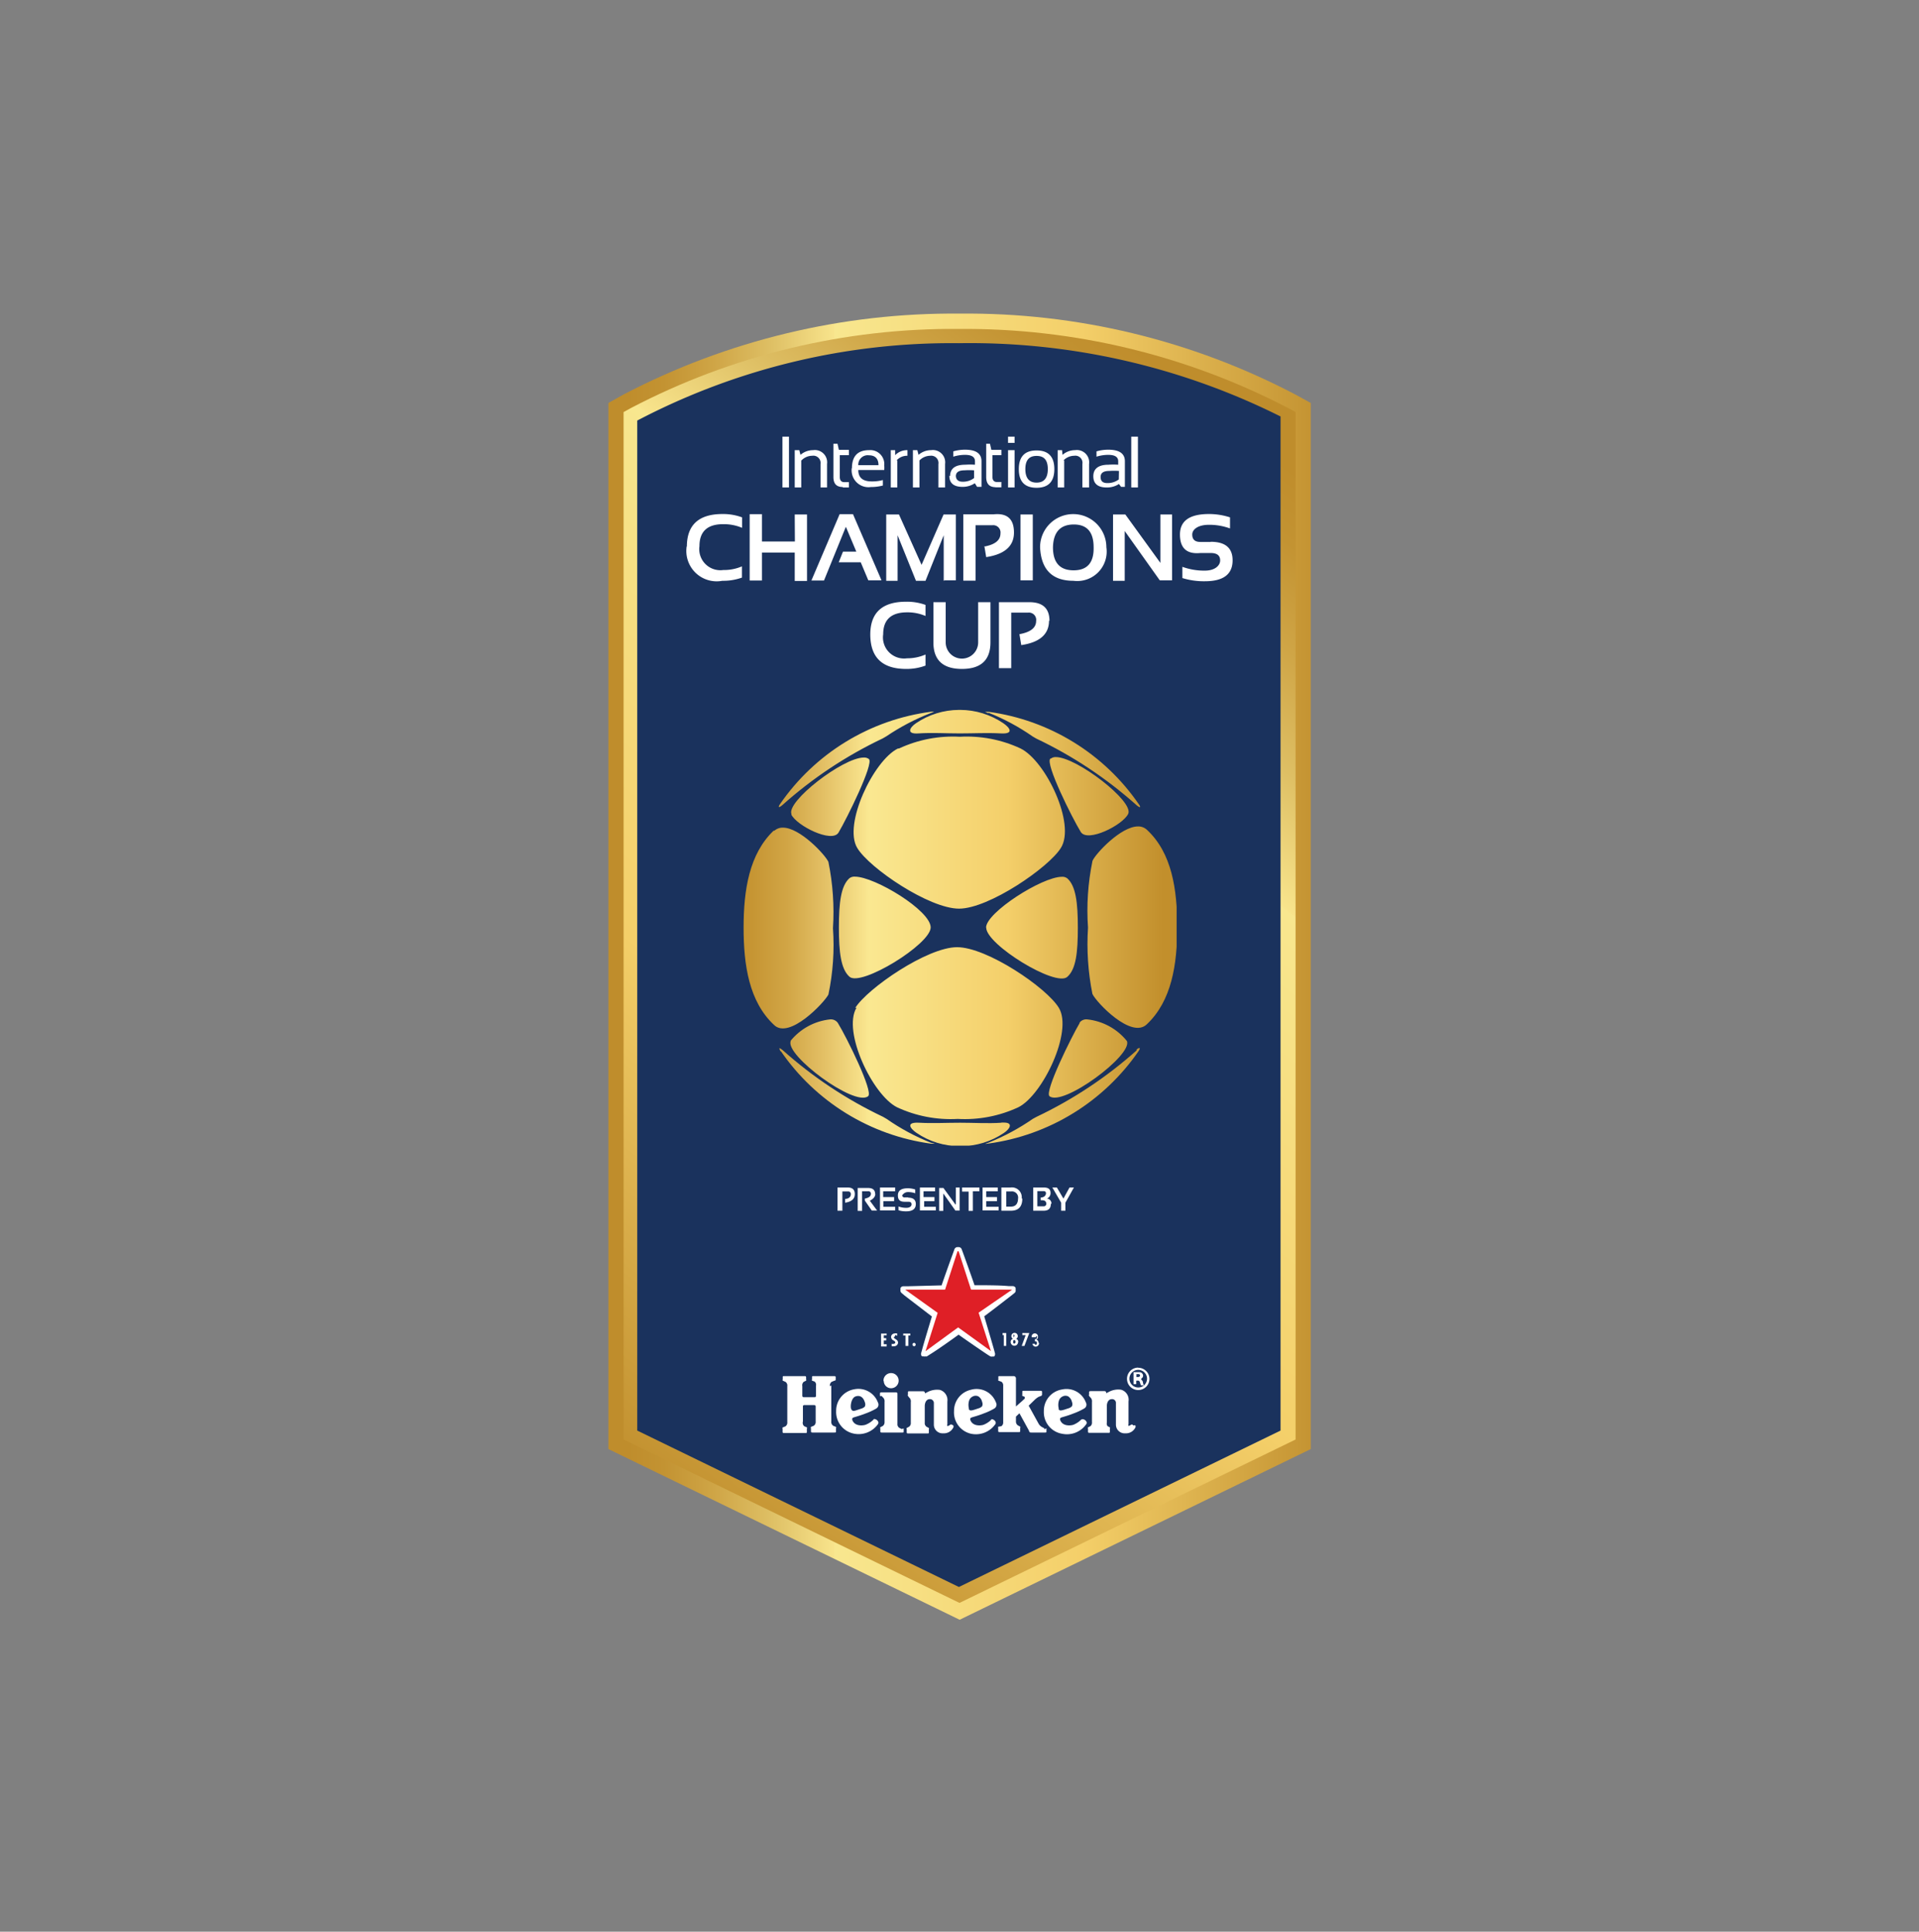 <svg xmlns="http://www.w3.org/2000/svg" xmlns:xlink="http://www.w3.org/1999/xlink" viewBox="0 0 126.48 127.32"><rect x="0" y="0" width="126.48" height="127.32" fill="#808080" stroke="none"/><defs><clipPath id="clip-path"><path d="M41.1,26l-1,.56V95.51l23.15,11.25L86.39,95.51V26.56l-1-.55a46.55,46.55,0,0,0-22.13-5.34A46.88,46.88,0,0,0,41.1,26" style="fill:none"/></clipPath><linearGradient id="linear-gradient" x1="-366.85" y1="401.65" x2="-366.3" y2="401.65" gradientTransform="translate(30889.88 -33712.47) scale(84.09)" gradientUnits="userSpaceOnUse"><stop offset="0" stop-color="#bf8d2c"/><stop offset="0.05" stop-color="#c39332"/><stop offset="0.12" stop-color="#cfa546"/><stop offset="0.2" stop-color="#debf64"/><stop offset="0.29" stop-color="#f8e48c"/><stop offset="0.29" stop-color="#f8e78f"/><stop offset="0.64" stop-color="#f4cf69"/><stop offset="1" stop-color="#bf8d2c"/></linearGradient><clipPath id="clip-path-2"><path d="M41.59,26.89l-.49.27V94.88l22.14,10.77L85.39,94.88V27.16l-.5-.27a46.11,46.11,0,0,0-21.65-5.21,45.81,45.81,0,0,0-21.65,5.21" style="fill:none"/></clipPath><linearGradient id="linear-gradient-2" x1="-367.05" y1="404.43" x2="-366.5" y2="404.43" gradientTransform="matrix(-146.66, 0, 0, -146.66, -53728.03, 59378.65)" xlink:href="#linear-gradient"/><clipPath id="clip-path-3"><path d="M66,74h0c-.89.06-1.78,0-2.71,0s-1.82.05-2.71,0-.61.37-.17.67a5,5,0,0,0,2.83.87h.09a5,5,0,0,0,2.84-.87c.42-.28.61-.68,0-.68H66m-14.53-4.7a14.35,14.35,0,0,0,9.89,6.09c.32,0,.33,0,0-.06a14.31,14.31,0,0,1-2.92-1.57l-.24-.14a27.78,27.78,0,0,1-6.61-4.39c-.11-.09-.18-.13-.21-.13s0,.08.06.2m23.49-.07h0a27.82,27.82,0,0,1-6.61,4.39l-.24.13a14.74,14.74,0,0,1-2.92,1.57c-.29.1-.29.1,0,.06a14.36,14.36,0,0,0,9.89-6.1c.07-.11.1-.19.05-.19s-.1,0-.21.13m-22.77-.6h0c-.43.91,4.22,4.37,5.1,3.64.36-.3-1.44-3.92-2-4.83a.56.56,0,0,0-.52-.23,3.88,3.88,0,0,0-2.6,1.42m19.07-1.2c-.54.91-2.34,4.54-2,4.84.88.72,5.53-2.73,5.1-3.64h0a3.88,3.88,0,0,0-2.6-1.42.56.56,0,0,0-.53.23m-14.69-1c-.94,1.57,1.06,5.75,2.67,6.56a8.38,8.38,0,0,0,4,.77,8.37,8.37,0,0,0,4-.77c1.6-.8,3.61-5,2.67-6.55-.8-1.33-4.74-4-6.71-4s-5.91,2.72-6.71,4M65,61.14h0c0,1.12,4.58,3.93,5.34,3.25.58-.5.7-1.62.7-3.25s-.13-2.75-.7-3.25a.52.52,0,0,0-.35-.1c-1.31,0-5,2.36-5,3.35m-9-3.26h0c-.57.5-.7,1.63-.7,3.25s.13,2.75.7,3.25c.76.67,5.34-2.14,5.35-3.25s-3.68-3.35-5-3.35a.53.53,0,0,0-.35.1M72,56.77a16.12,16.12,0,0,0-.29,4.37A16.74,16.74,0,0,0,72,65.51c.25.55,2.57,3,3.59,2,1.63-1.54,2-3.93,2-6.41s-.35-4.88-2-6.41h0a.83.83,0,0,0-.58-.22c-1.14,0-2.8,1.8-3,2.26m-21-2c-1.63,1.54-2,3.93-2,6.41s.36,4.87,2,6.41c1,1,3.34-1.49,3.59-2h0a15.87,15.87,0,0,0,.3-4.37,16.6,16.6,0,0,0-.3-4.37c-.2-.46-1.87-2.26-3-2.26a.82.82,0,0,0-.58.22M69.23,50c-.37.3,1.44,3.92,2,4.83.44.73,2.78-.45,3.13-1.19h0c.39-.82-3.4-3.74-4.77-3.74a.5.5,0,0,0-.33.1M52.15,53.68h0c.35.74,2.69,1.92,3.12,1.19.54-.91,2.34-4.54,2-4.84a.51.51,0,0,0-.34-.1c-1.37,0-5.15,2.92-4.76,3.74m7-4.33c-1.6.8-3.61,5-2.67,6.55.8,1.33,4.74,4,6.71,4s5.92-2.72,6.71-4c1-1.57-1-5.75-2.66-6.56h0a8.37,8.37,0,0,0-4-.77,8.39,8.39,0,0,0-4,.77m2.12-2.42A14.33,14.33,0,0,0,51.41,53h0c-.13.18-.12.3.16.06a27.81,27.81,0,0,1,6.61-4.39l.24-.14A14.83,14.83,0,0,1,61.34,47c.18-.06.25-.09.19-.09l-.23,0m3.84.06a14.28,14.28,0,0,1,2.92,1.57h0l.24.14a27.9,27.9,0,0,1,6.61,4.39c.27.23.29.12.15-.06a14.34,14.34,0,0,0-9.88-6.09l-.23,0c-.06,0,0,0,.19.09m-1.94-.22a5.08,5.08,0,0,0-2.83.88c-.44.3-.64.73.17.67h0c.89-.06,1.78,0,2.71,0s1.82-.05,2.71,0,.61-.37.17-.67a5.08,5.08,0,0,0-2.84-.88Z" style="fill:none"/></clipPath><linearGradient id="linear-gradient-3" x1="-367.14" y1="400.52" x2="-366.59" y2="400.52" gradientTransform="translate(19124.76 -20748.82) scale(51.96)" gradientUnits="userSpaceOnUse"><stop offset="0" stop-color="#c28f2c"/><stop offset="0.05" stop-color="#c69533"/><stop offset="0.13" stop-color="#d1a545"/><stop offset="0.21" stop-color="#e2be63"/><stop offset="0.31" stop-color="#f8e38c"/><stop offset="0.32" stop-color="#fae891"/><stop offset="0.64" stop-color="#f4cf6a"/><stop offset="1" stop-color="#c28f2c"/></linearGradient></defs><title>Asset 3</title><g id="Layer_2" data-name="Layer 2"><g id="Layer_3" data-name="Layer 3"><g style="clip-path:url(#clip-path)"><rect x="40.09" y="20.67" width="46.3" height="86.1" style="fill:url(#linear-gradient)"/></g><g style="clip-path:url(#clip-path-2)"><rect x="16.69" y="20" width="93.1" height="87.33" transform="translate(-26.05 72.59) rotate(-50.9)" style="fill:url(#linear-gradient-2)"/></g><path d="M42,94.29l21.2,10.31,21.2-10.31V27.45a45.82,45.82,0,0,0-21.2-4.83A44.57,44.57,0,0,0,42,27.72Z" style="fill:#1a325d"/><path d="M69.14,40.91q0,1.34-1.83,1.61l-.12-.72q1.1-.2,1.1-.87a.48.48,0,0,0-.54-.55h-1.1v3.66h-.81V39.69h2q1.33,0,1.33,1.23m-4.7,1.42a1.07,1.07,0,0,1-2.14,0V39.69h-.81v2.65q0,1.75,1.88,1.75t1.88-1.75V39.69h-.81v2.65Zm-7.11-.53q0,2.28,2.36,2.28A3.55,3.55,0,0,0,61,43.87v-.73a3,3,0,0,1-1.22.25,1.39,1.39,0,0,1-1.57-1.58q0-1.45,1.58-1.45A3,3,0,0,1,61,40.6v-.73a3.59,3.59,0,0,0-1.28-.21q-2.35,0-2.36,2.15ZM52.82,30.35a1,1,0,0,1,.71-.31.48.48,0,0,1,.55.55v1.54h.43V30.58a.81.81,0,0,0-.92-.91,1.26,1.26,0,0,0-.83.31l-.08-.31h-.3v2.46h.43V30.34ZM52,28.78h-.43v3.35H52V28.78Zm3.54,3.35h.41v-.35h-.3c-.2,0-.3-.12-.3-.34V30h.6v-.35h-.66l-.09-.4h-.27v2.19c0,.44.2.66.62.66Zm11.61-1.21c0-.82.39-1.23,1.17-1.23s1.17.41,1.17,1.23-.39,1.23-1.17,1.23-1.17-.41-1.17-1.22Zm.43,0c0,.59.25.89.74.89s.74-.3.74-.89-.24-.87-.74-.87-.74.29-.74.87ZM75,28.78h-.44v3.35H75V28.78Zm-8.13,0h-.43v.41h.43v-.41Zm0,.89h-.43v2.46h.43V29.67Zm-4.25,1.72q0-.76,1-.76a4.6,4.6,0,0,1,.64,0v-.23c0-.28-.22-.42-.66-.42a2.65,2.65,0,0,0-.77.12v-.35a2.77,2.77,0,0,1,.77-.11c.73,0,1.09.25,1.09.76v1.69H64.4l-.15-.24a1.43,1.43,0,0,1-.8.24c-.59,0-.88-.24-.88-.74m.43,0c0,.26.16.4.44.4a1.2,1.2,0,0,0,.76-.24V31a4.41,4.41,0,0,0-.64,0c-.37,0-.56.13-.56.39Zm-3.91-1a.92.92,0,0,1,.72-.31v-.37A1.09,1.09,0,0,0,59,30L59,29.67h-.29v2.46h.43V30.34Zm11,0a1,1,0,0,1,.71-.31.47.47,0,0,1,.54.54v1.55h.44V30.58a.81.81,0,0,0-.92-.91,1.26,1.26,0,0,0-.83.31L70,29.67h-.29v2.46h.43V30.34Zm3.66,1.55a1.44,1.44,0,0,1-.81.23c-.58,0-.88-.25-.88-.74s.33-.76,1-.76a4.61,4.61,0,0,1,.64,0v-.23c0-.28-.22-.42-.66-.42a2.67,2.67,0,0,0-.77.12v-.35a2.79,2.79,0,0,1,.77-.11c.73,0,1.1.25,1.1.76v1.69h-.25Zm0-.86a4.47,4.47,0,0,0-.64,0c-.38,0-.57.13-.57.4s.15.4.44.4a1.23,1.23,0,0,0,.76-.24Zm-13.15-.69a1,1,0,0,1,.71-.31.48.48,0,0,1,.54.55v1.54h.44V30.58a.81.81,0,0,0-.92-.91,1.26,1.26,0,0,0-.83.31l-.08-.31h-.29v2.46h.43V30.34Zm-4.45.52q0-1.2,1.13-1.2a.92.92,0,0,1,1,1,1.82,1.82,0,0,1,0,.31H56.57c0,.5.29.75.88.75a2.63,2.63,0,0,0,.74-.09V32a3,3,0,0,1-.79.1,1.11,1.11,0,0,1-1.26-1.25Zm.43-.21H57.9c0-.43-.22-.65-.63-.65a.62.62,0,0,0-.7.65m9,1.46H66v-.35h-.29c-.2,0-.3-.12-.3-.35V30H66v-.35h-.66l-.09-.4H65v2.19c0,.45.21.67.62.67m-9.4,1.78h-.88l-1.86,4.37h.83l1.44-3.54.69,1.64h-.88l-.28.7h1.45l.5,1.19h.87Zm-3.83,1.8H50.22v-1.8h-.81v4.37h.81V36.42h2.16v1.87h.81V33.91h-.81ZM45.26,36a2,2,0,0,0,2.35,2.28,3.65,3.65,0,0,0,1.29-.21v-.74a3,3,0,0,1-1.23.24A1.39,1.39,0,0,1,46.1,36q0-1.46,1.58-1.45a3.08,3.08,0,0,1,1.23.24V34.1a3.61,3.61,0,0,0-1.29-.22q-2.35,0-2.35,2.16Zm17,2.25H63V33.91h-.81l-1.45,3.32-1.49-3.32h-.84v4.37h.75v-3l1.21,3H61l1.2-3v3ZM76.48,37.1l-2.31-3.19h-.81v4.37h.77V35l2.31,3.25h.81V33.91h-.77Zm3.31-1.38h-.68c-.35,0-.53-.16-.53-.49s.37-.64,1.1-.64a4,4,0,0,1,1.39.24V34.1a4.48,4.48,0,0,0-1.39-.22q-1.91,0-1.91,1.35t1.34,1.22h.69c.41,0,.62.16.62.49s-.34.67-1,.67a4.21,4.21,0,0,1-1.49-.25v.74a4.81,4.81,0,0,0,1.49.21q1.82,0,1.82-1.38,0-1.22-1.44-1.22ZM64.88,36l.12.72q1.83-.28,1.83-1.62T65.49,33.9h-2v4.37h.81V34.62h1.1a.48.48,0,0,1,.54.54q0,.68-1.1.87Zm2.38,2.25h.81V33.91h-.81v4.37Zm5.66-2.18a1.94,1.94,0,0,1-2.17,2.21c-1.4,0-2.13-.74-2.2-2.21a2.18,2.18,0,1,1,4.37,0Zm-.84,0q0-1.51-1.32-1.5t-1.36,1.5q0,1.52,1.36,1.52t1.32-1.53ZM56.34,78.71c0,.31-.22.5-.64.56l0-.25c.25,0,.38-.15.38-.3a.17.17,0,0,0-.14-.19h-.42v1.27H55.2V78.27h.68c.3,0,.46.14.46.43m1.34,0c0-.27-.16-.4-.47-.4h-.68v1.51h.29V78.52h.39a.16.16,0,0,1,.19.12.2.2,0,0,1,0,.05c0,.16-.14.26-.4.31v.13l.46.66h.35l-.48-.65c.24-.12.36-.27.36-.45Zm.53.47h.72V78.9h-.72v-.38H59v-.25h-1v1.51H59v-.24h-.78v-.39Zm1.66-.25h-.23a.15.15,0,0,1-.18-.13s0,0,0,0,.13-.22.38-.22a1.39,1.39,0,0,1,.48.08v-.25a1.55,1.55,0,0,0-.48-.08c-.44,0-.66.15-.66.47s.16.42.46.42h.23c.14,0,.21.05.21.17s-.11.23-.35.23a1.51,1.51,0,0,1-.51-.09v.25a1.61,1.61,0,0,0,.51.07q.63,0,.63-.48c0-.28-.17-.42-.5-.42Zm1,.25h.72V78.9h-.72v-.38h.76v-.25h-1v1.51h1.05v-.24h-.77v-.39Zm2.11.23-.8-1.1H61.9v1.51h.27V78.66l.8,1.13h.28V78.27H63v1.1Zm.43-.86h.43v1.27h.28V78.52h.43v-.25H63.41v.24Zm1.58.63h.72V78.9H65v-.38h.76v-.25h-1v1.51h1.06v-.24H65v-.39ZM67.38,79c0,.53-.25.8-.75.8H66V78.27h.59a.65.65,0,0,1,.75.72Zm-.28,0a.41.41,0,0,0-.47-.47h-.31v1h.31c.31,0,.47-.19.47-.56Zm2.16.35q0,.45-.47.45h-.69V78.27h.71c.29,0,.43.12.43.35A.39.39,0,0,1,69,79a.32.32,0,0,1,.3.34h0Zm-.3,0c0-.16-.09-.24-.28-.24h-.09v-.18c.23,0,.35-.14.35-.29a.13.13,0,0,0-.13-.13h-.44v1h.4a.17.17,0,0,0,.19-.14v0Zm1.53-1.08-.4.73-.43-.73h-.3l.58,1v.53h.28v-.53l.56-1h-.29ZM65.38,89.4a.21.21,0,0,1-.11,0l-.22-.14c-.39-.26-1.34-.91-1.87-1.29-.51.37-1.4,1-1.87,1.29l-.22.14a.19.19,0,0,1-.11,0,.18.18,0,0,1-.11,0l-.05,0-.05,0a.22.22,0,0,1-.06-.21l.07-.25c.15-.56.46-1.57.64-2.17l-1.8-1.38-.2-.17a.21.21,0,0,1-.07-.2.27.27,0,0,1,0-.06l0-.06a.2.2,0,0,1,.18-.12h.26l2.27-.06c.2-.59.56-1.59.76-2.14l.09-.25a.22.22,0,0,1,.17-.13h.13a.21.21,0,0,1,.17.13l.09.24c.2.55.56,1.55.76,2.14.63,0,1.69,0,2.27.06h.26a.21.21,0,0,1,.18.12l0,.06,0,.07a.21.21,0,0,1-.07.2l-.2.16c-.46.36-1.29,1-1.8,1.38.18.6.48,1.62.64,2.18l.07.26a.23.23,0,0,1-.06.21l-.05,0-.06,0a.18.18,0,0,1-.1,0Z" style="fill:#fff"/><path d="M61.8,86.53,61,89.06s0,0,0,0h0l2.15-1.57,2.16,1.56h0s0,0,0,0l-.81-2.53L66.71,85s0,0,0,0h0v0H64l-.82-2.53h-.07l-.82,2.53H59.66v0h0Z" style="fill:#df1f26"/><path d="M68.48,88.51a.23.23,0,0,1-.21.25h0a.21.21,0,0,1-.22-.19s0,0,0,0h.16v0a.06.06,0,0,0,.05.07h0c.07,0,.08-.07.08-.12s0-.12-.13-.11v-.15c.09,0,.13,0,.13-.11a.07.07,0,0,0,0-.09h0a.08.08,0,0,0-.06.08H68a.21.21,0,0,1,.16-.25.21.21,0,0,1,.25.16.19.19,0,0,1,0,.05.2.2,0,0,1-.1.2.18.18,0,0,1,.13.2ZM67.37,88h.23l-.26.71h.18l.32-.85h-.46V88Zm-.27.46a.24.24,0,0,1-.24.24.25.25,0,0,1-.25-.24h0a.21.21,0,0,1,.16-.22.18.18,0,0,1-.11-.18.21.21,0,0,1,.21-.21.21.21,0,0,1,.21.21.18.18,0,0,1-.11.18.21.21,0,0,1,.14.23Zm-.3-.41s0,.1,0,.1.06-.06.06-.09,0-.09-.05-.09,0,.06,0,.09Zm.13.39a.12.12,0,0,0-.08-.12c-.06,0-.07.08-.07.12s0,.12.07.12a.11.11,0,0,0,.08-.12ZM66.08,88h.08v.71h.16v-.85h-.24V88Zm-7.83.35h.16v-.15h-.16v-.19h.19V87.9h-.37v.85h.37V88.6h-.19V88.4Zm2,.16a.11.11,0,0,0-.11.11.11.11,0,0,0,.11.11.1.1,0,0,0,.1-.11h0a.11.11,0,0,0-.1-.11h0Zm-.71-.49h.14v.69h.19v-.69H60V87.9h-.47v.15Zm-.55.06A.08.08,0,0,1,59,88h0a.23.23,0,0,1,.13.05v-.16a.34.34,0,0,0-.16,0,.24.24,0,0,0-.24.22.08.08,0,0,0,0,0,.28.28,0,0,0,.17.25.18.18,0,0,1,.11.12.1.1,0,0,1-.1.09h0a.24.24,0,0,1-.14,0v.16a.31.31,0,0,0,.15,0,.25.25,0,0,0,.27-.23v0c0-.23-.28-.24-.28-.37Zm-1.39,5.46a1.5,1.5,0,0,1-.56.37c-.19.06-.72.11-.87-.33,0-.09,0-.12.08-.15s.46-.13.81-.27a4.19,4.19,0,0,0,.69-.32.3.3,0,0,0,.11-.41h0a1.37,1.37,0,0,0-1.56-.86A1.43,1.43,0,0,0,55.11,93a1.45,1.45,0,0,0,1.16,1.49,1.56,1.56,0,0,0,1.6-.63c.12-.19-.21-.41-.32-.3Zm-1.5-.67c-.07-.18,0-.73.29-.83s.51.05.61.38a.36.36,0,0,1,0,.29.56.56,0,0,1-.25.14l-.24.08c-.23.08-.34.1-.4-.05Zm9.27.67a1.52,1.52,0,0,1-.55.37c-.19.06-.72.11-.87-.33,0-.09,0-.12.08-.15s.47-.13.81-.27a4,4,0,0,0,.69-.32.3.3,0,0,0,.11-.41h0A1.36,1.36,0,0,0,64,91.6,1.42,1.42,0,0,0,62.88,93,1.44,1.44,0,0,0,64,94.5a1.56,1.56,0,0,0,1.6-.63c.13-.19-.21-.41-.32-.3Zm-1.5-.67a.94.94,0,0,1,0-.54.45.45,0,0,1,.25-.29.4.4,0,0,1,.37,0,.58.58,0,0,1,.24.36.37.37,0,0,1,0,.29.57.57,0,0,1-.25.14l-.24.08c-.23.07-.34.09-.4-.06Zm7.42.67a1.56,1.56,0,0,1-.55.37c-.19.06-.72.11-.87-.33,0-.09,0-.12.08-.15s.47-.13.81-.27a4.14,4.14,0,0,0,.69-.32.29.29,0,0,0,.12-.4h0a1.36,1.36,0,0,0-1.56-.86A1.42,1.42,0,0,0,68.8,93,1.44,1.44,0,0,0,70,94.5a1.55,1.55,0,0,0,1.6-.64c.12-.18-.22-.4-.32-.29Zm-1.5-.67a.94.94,0,0,1,0-.54.45.45,0,0,1,.25-.29.4.4,0,0,1,.37,0,.59.59,0,0,1,.24.36.36.36,0,0,1,0,.29.55.55,0,0,1-.25.14l-.24.08c-.24.07-.35.09-.4-.06Zm-15-1.55v2.37a.3.3,0,0,0,.12.28l.19.08a.07.07,0,0,1,0,.08v0l0,.22c0,.06,0,.07-.13.07H53.58c-.08,0-.12,0-.13-.07l0-.22a.11.11,0,0,1,0,0,.07.07,0,0,1,0-.08l.19-.08a.3.3,0,0,0,.12-.28v-1a.09.09,0,0,0-.09-.08H53a.08.08,0,0,0-.08.08h0v1A.3.3,0,0,0,53,94l.18.08a.07.07,0,0,1,0,.08.08.08,0,0,1,0,0l0,.22c0,.06,0,.07-.13.07H51.7c-.08,0-.12,0-.12-.07l0-.21v0a.08.08,0,0,1,0-.08l.19-.08a.3.3,0,0,0,.12-.28V91.36a.29.29,0,0,0-.12-.28L51.59,91a.07.07,0,0,1,0-.08v0l0-.15c0-.06,0-.07.13-.07H53c.08,0,.12,0,.13.07l0,.15v0a.08.08,0,0,1,0,.08l-.16.08a.3.3,0,0,0-.09.28V92a.09.09,0,0,0,.08.09h.74a.08.08,0,0,0,.08-.09v-.66a.28.28,0,0,0-.09-.28L53.52,91a.07.07,0,0,1,0-.08v0l0-.15c0-.06,0-.07.12-.07h1.31c.08,0,.12,0,.13.07l0,.15a.06.06,0,0,1,0,0A.07.07,0,0,1,55,91l-.19.08a.3.3,0,0,0-.11.28Zm3.44-.3a.5.5,0,1,1,.52.48h0a.48.48,0,0,1-.5-.47Zm1.33,3.12v0l0,.21c0,.06,0,.07-.12.07H58.14c-.08,0-.11,0-.12-.07l0-.21v0a.07.07,0,0,1,0-.07l.16-.08a.3.3,0,0,0,.12-.26V92.4a.34.34,0,0,0-.12-.31L58.1,92A.07.07,0,0,1,58,92v0l0-.16c0-.06.05-.07.13-.07h.93a.09.09,0,0,1,.09.08v2a.28.28,0,0,0,.12.26l.16.08A.08.08,0,0,1,59.51,94.18Zm3.26-.2a.14.14,0,0,1,0,.17.68.68,0,0,1-.65.36.57.57,0,0,1-.62-.57V92.5a.26.26,0,0,0-.22-.28h-.06c-.18,0-.32.18-.32.47v1.08a.29.29,0,0,0,.12.27l.15.08a.08.08,0,0,1,0,.08v0l0,.21c0,.06,0,.07-.12.07H59.88c-.08,0-.11,0-.12-.07l0-.21a.06.06,0,0,1,0,0,.07.07,0,0,1,0-.08l.15-.08a.28.28,0,0,0,.12-.26V92.41a.33.33,0,0,0-.12-.31L59.84,92a.07.07,0,0,1,0-.08v0l0-.15c0-.06,0-.07.13-.07h.87a.12.12,0,0,1,.12.08l0,.06.14-.07a1.36,1.36,0,0,1,.85-.16.7.7,0,0,1,.49.77v1.5a.1.1,0,0,0,0,.11.31.31,0,0,0,.18-.08.1.1,0,0,1,.13,0Zm12,0a.15.15,0,0,1,0,.17.68.68,0,0,1-.65.36.57.57,0,0,1-.62-.57V92.5a.25.25,0,0,0-.22-.28h-.06c-.18,0-.32.18-.32.47v1.08A.29.29,0,0,0,73,94l.15.08a.07.07,0,0,1,0,.08.06.06,0,0,1,0,0l0,.21c0,.06,0,.07-.12.07H71.83c-.08,0-.11,0-.12-.07l0-.21v0a.08.08,0,0,1,0-.08l.16-.08a.3.3,0,0,0,.1-.27V92.4a.34.34,0,0,0-.12-.31L71.78,92a.07.07,0,0,1,0-.08,0,0,0,0,1,0,0l0-.16c0-.06.05-.07.13-.07h.88a.12.12,0,0,1,.12.08l0,.06.14-.07a1.31,1.31,0,0,1,.85-.16.69.69,0,0,1,.48.77v1.5a.1.1,0,0,0,0,.11.3.3,0,0,0,.17-.08.11.11,0,0,1,.14.05Zm-5.85.2v0l0,.21c0,.06,0,.07-.12.07H68c-.13,0-.14,0-.19-.14l-.62-1.13-.23.22v.32a.3.3,0,0,0,.13.26l.15.08a.07.07,0,0,1,0,.08v0l0,.21c0,.06,0,.07-.12.07H65.91c-.08,0-.12,0-.12-.07l0-.21v0a.08.08,0,0,1,0-.07L66,94a.29.29,0,0,0,.12-.26V91.33a.29.29,0,0,0-.12-.26L65.8,91a.08.08,0,0,1,0-.07v0l0-.16c0-.06,0-.07.12-.07h.89a.15.15,0,0,1,.15.16v1.84l.4-.35.18-.17s0-.09,0-.11L67.38,92a.07.07,0,0,1,0-.07v0l0-.2c0-.05,0-.06.12-.06h1.06c.07,0,.11,0,.12.06l0,.2v0a.1.1,0,0,1-.08.08l-.15.06a1.41,1.41,0,0,0-.24.18l-.41.4.65,1.18a.59.59,0,0,0,.23.23l.15.08a.07.07,0,0,1,0,.07Zm6.05-4a.74.74,0,1,0,.74.74h0a.74.74,0,0,0-.74-.73Zm0,1.31a.58.58,0,1,1,.58-.58.58.58,0,0,1-.58.58h0m.2-.59a.21.21,0,0,0,.12-.2.24.24,0,0,0-.24-.22h-.39v.79h.18V91h.07a.14.14,0,0,1,.17.11,2.09,2.09,0,0,0,.07.2h.19a.71.71,0,0,1-.06-.2.22.22,0,0,0-.11-.17Zm-.17-.1h-.15v-.19h.12a.1.1,0,0,1,.12.08h0a.09.09,0,0,1-.09.1h0Z" style="fill:#fff"/><g style="clip-path:url(#clip-path-3)"><rect x="48.94" y="46.77" width="28.61" height="28.74" style="fill:url(#linear-gradient-3)"/></g></g></g></svg>